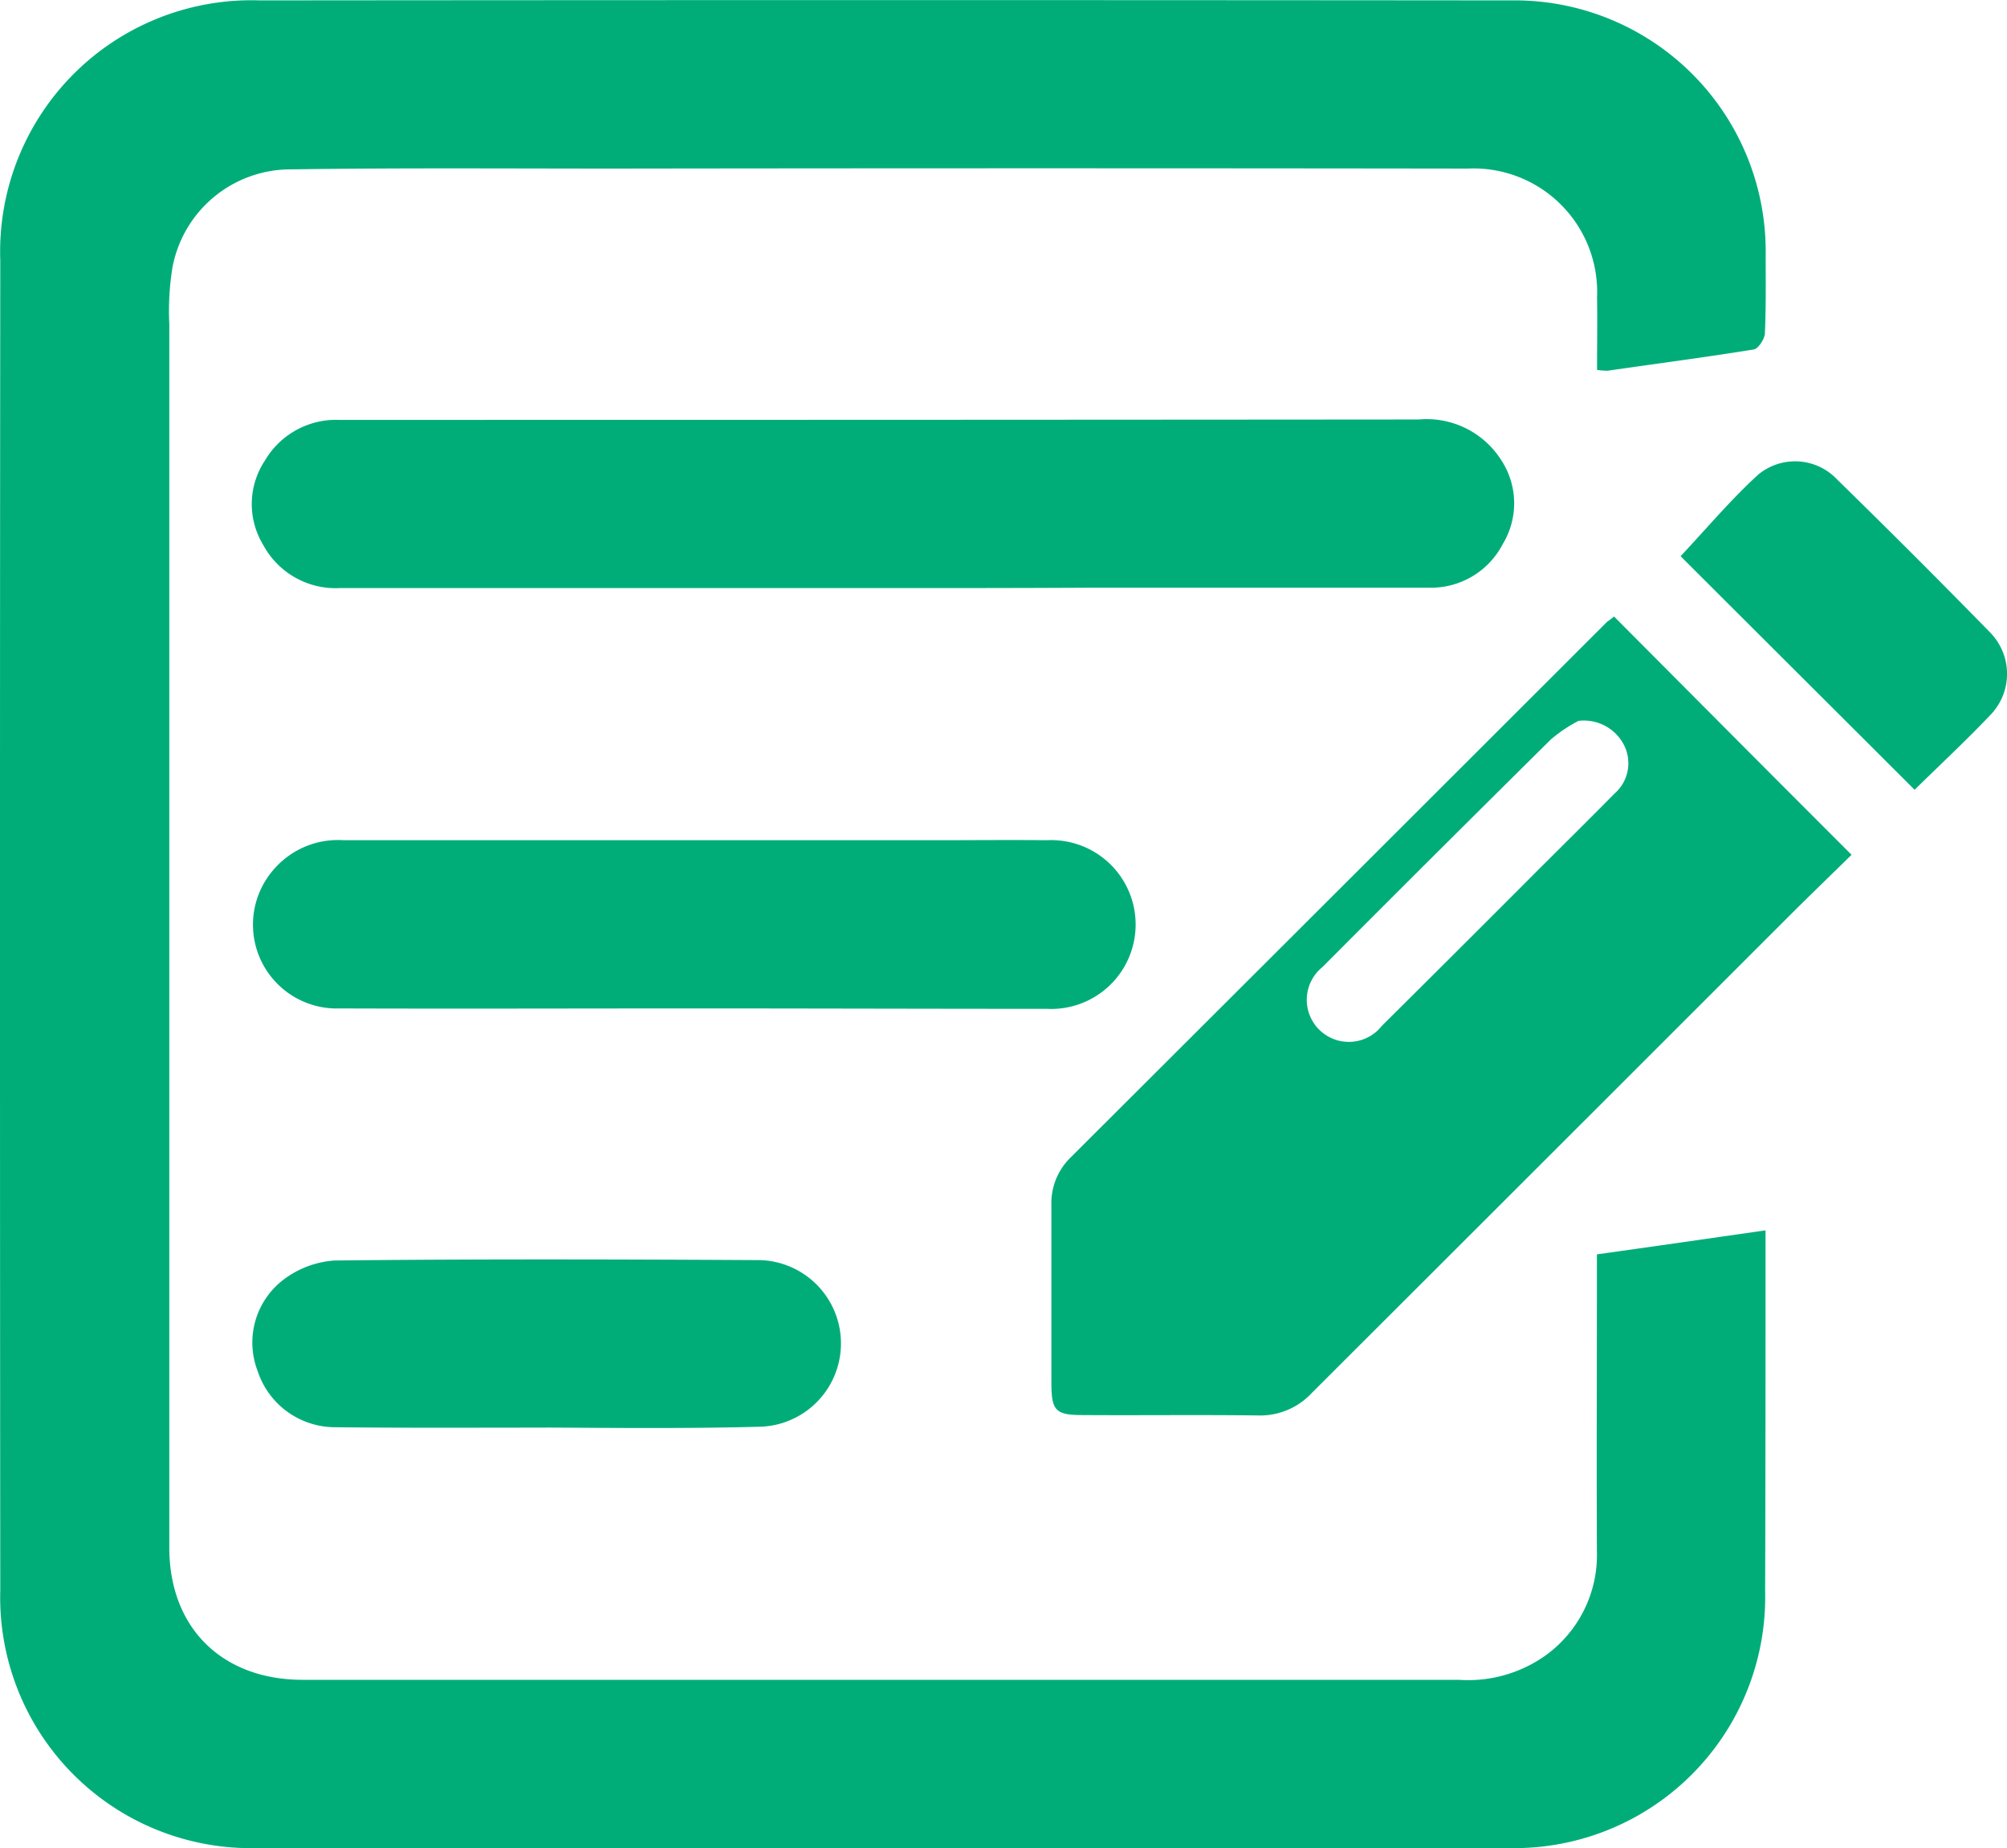 <svg id="Group_4458" data-name="Group 4458" xmlns="http://www.w3.org/2000/svg" width="106.752" height="98.296" viewBox="0 0 106.752 98.296">
  <path id="Path_4538" data-name="Path 4538" d="M512.272,169.6c0-1.341.021-2.6,0-3.856a6.574,6.574,0,0,0-6.873-6.852q-22.694-.031-45.368,0c-5.763,0-11.525-.042-17.288.042a6.393,6.393,0,0,0-6.245,5.218,14.507,14.507,0,0,0-.168,3.018v65.066c0,4.3,2.829,7.041,7.1,7.041q30.741,0,61.5,0a7.113,7.113,0,0,0,4.547-1.257,6.586,6.586,0,0,0,2.787-5.574c-.021-4.862,0-9.7,0-14.564v-1.236c3-.419,5.909-.838,8.969-1.278v1.09c0,6.035,0,12.091-.021,18.126a13.351,13.351,0,0,1-13.663,13.642H441.024a13.339,13.339,0,0,1-13.684-13.726q-.031-35.362,0-70.724a13.37,13.37,0,0,1,13.81-13.83q33.256-.031,66.533,0a13.353,13.353,0,0,1,13.558,13.537c0,1.4.021,2.787-.042,4.191-.021.293-.356.8-.587.838-2.577.419-5.176.754-7.774,1.132A3.611,3.611,0,0,1,512.272,169.6Z" transform="translate(-427.325 -149.925)" fill="#00ad79"/>
  <path id="Path_4539" data-name="Path 4539" d="M724.124,306.4c4.233,4.254,8.382,8.424,12.636,12.678-1.09,1.069-2.263,2.2-3.416,3.353q-12.636,12.636-25.272,25.251A3.759,3.759,0,0,1,705.2,348.9c-3.1-.042-6.224,0-9.325-.021-1.467,0-1.676-.23-1.676-1.739v-9.43a3.382,3.382,0,0,1,1.027-2.536q14.27-14.239,28.541-28.5A2.632,2.632,0,0,0,724.124,306.4Zm-1.886,5.553a7.742,7.742,0,0,0-1.467.985q-6.1,6.035-12.154,12.112a2.237,2.237,0,1,0,3.164,3.122q4.055-4.023,8.068-8.047c1.425-1.425,2.871-2.85,4.3-4.3a2.142,2.142,0,0,0,.5-2.6A2.4,2.4,0,0,0,722.238,311.953Z" transform="translate(-638.276 -273.61)" fill="#00ad79"/>
  <path id="Path_4540" data-name="Path 4540" d="M524.712,265.369H495.9a4.374,4.374,0,0,1-4.065-2.305,4.181,4.181,0,0,1,.1-4.484,4.384,4.384,0,0,1,3.94-2.158h7.02q25.209,0,50.4-.021a4.7,4.7,0,0,1,4.38,2.137,4.181,4.181,0,0,1,.1,4.484,4.3,4.3,0,0,1-3.939,2.326H535.818C532.13,265.369,528.421,265.369,524.712,265.369Z" transform="translate(-477.84 -234.088)" fill="#00ad79"/>
  <path id="Path_4541" data-name="Path 4541" d="M514.88,372.113c-6.286,0-12.573.021-18.86,0a4.458,4.458,0,0,1-3.437-7.46,4.513,4.513,0,0,1,3.667-1.488h31.433c1.991,0,3.981-.021,5.972,0a4.49,4.49,0,1,1,0,8.969c-6.266,0-12.531-.021-18.776-.021Z" transform="translate(-477.963 -318.473)" fill="#00ad79"/>
  <path id="Path_4542" data-name="Path 4542" d="M507.058,478.568c-3.73,0-7.481.021-11.211-.021a4.342,4.342,0,0,1-4.128-3,4.206,4.206,0,0,1,1.341-4.82,5.062,5.062,0,0,1,2.745-1.048c7.544-.084,15.088-.063,22.632-.021a4.433,4.433,0,0,1-.063,8.864c-3.772.1-7.544.063-11.316.042Z" transform="translate(-478.019 -402.631)" fill="#00ad79"/>
  <path id="Path_4543" data-name="Path 4543" d="M866.347,284.476c-4.191-4.191-8.382-8.361-12.447-12.426,1.341-1.425,2.64-2.976,4.128-4.338a3.074,3.074,0,0,1,4.212.272q4.118,4.023,8.131,8.131a3.143,3.143,0,0,1,.084,4.3C869.113,281.835,867.689,283.156,866.347,284.476Z" transform="translate(-764.51 -242.466)" fill="#00ad79"/>
</svg>
